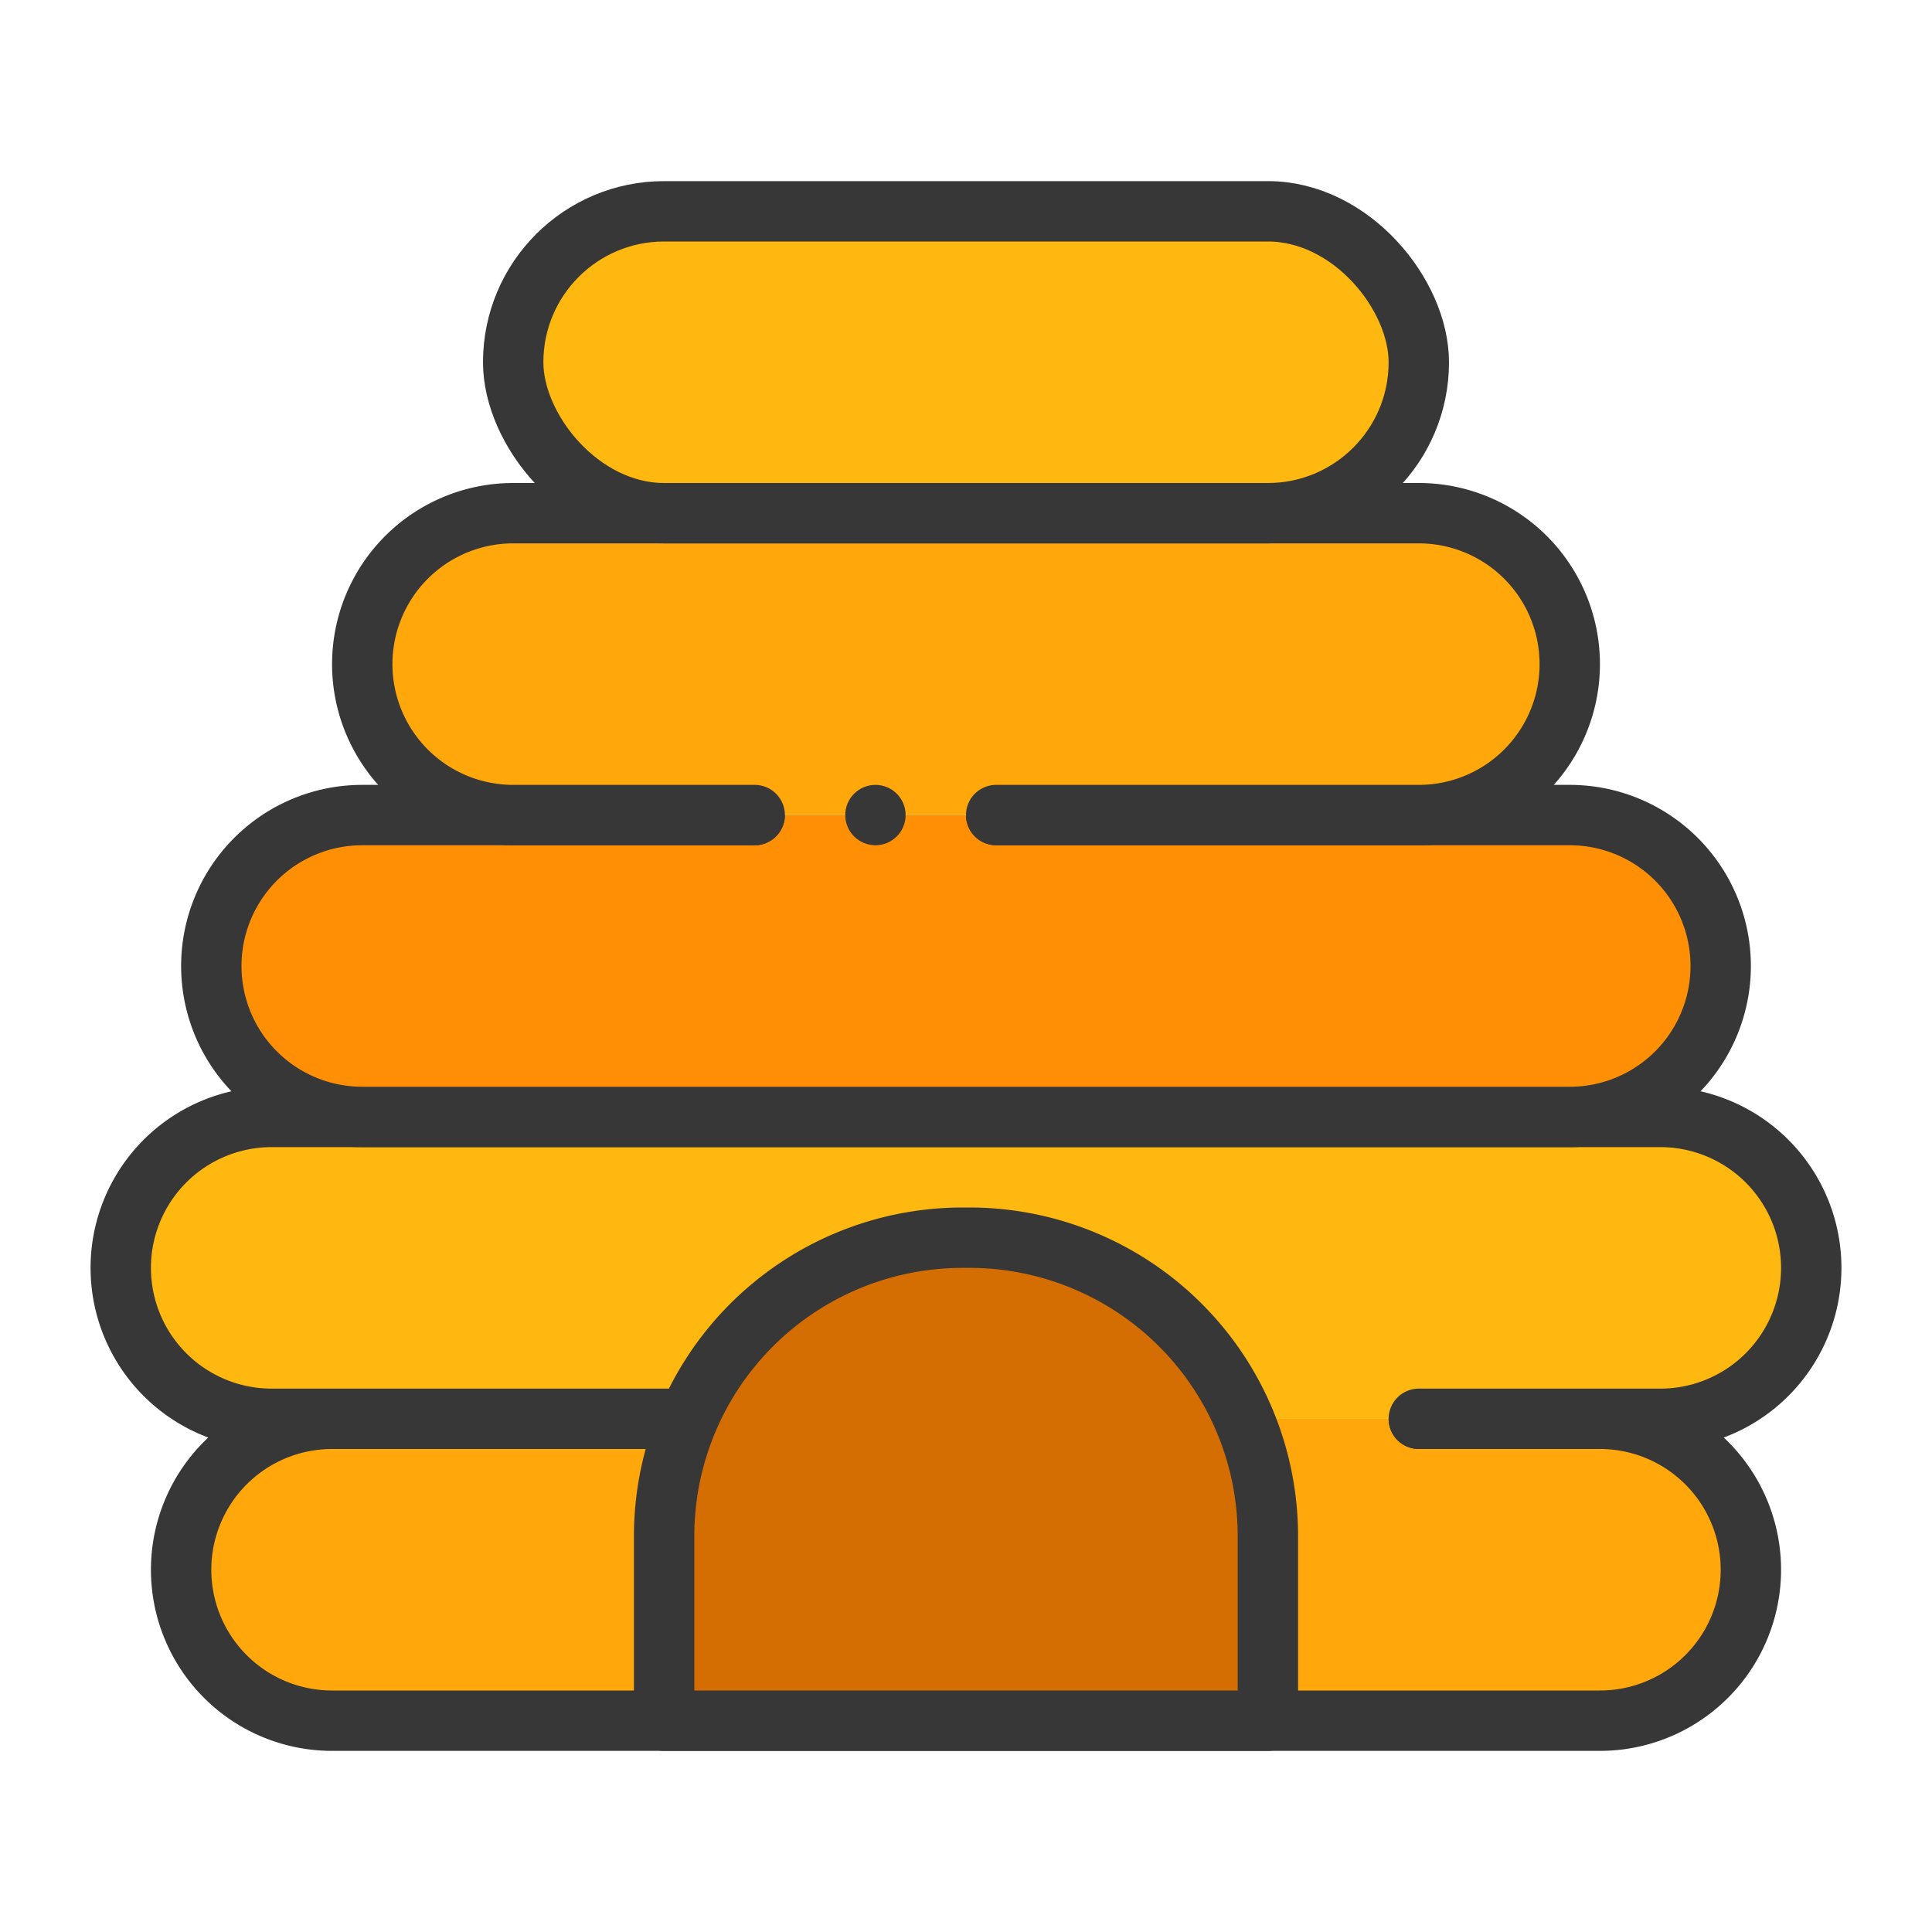 <?xml version="1.0" ?><svg data-name="filled outline" id="filled_outline" viewBox="0 0 64 64" xmlns="http://www.w3.org/2000/svg"><defs><style>.cls-1{fill:#ffa70b;}.cls-1,.cls-2,.cls-3,.cls-4{stroke:#373737;stroke-linecap:round;stroke-linejoin:round;stroke-width:2px;}.cls-2{fill:#ffb80f;}.cls-3{fill:#ff9006;}.cls-4{fill:#d46e03;}.cls-5{fill:#373737;}</style></defs><title/><path class="cls-1" d="M47,47h6a5,5,0,0,1,5,5h0a5,5,0,0,1-5,5H11a5,5,0,0,1-5-5H6a5,5,0,0,1,5-5H39"/><path class="cls-2" d="M38,47H9a5,5,0,0,1-5-5H4a5,5,0,0,1,5-5H55a5,5,0,0,1,5,5h0a5,5,0,0,1-5,5H47"/><path class="cls-3" d="M25,27H12a5,5,0,0,0-5,5H7a5,5,0,0,0,5,5H52a5,5,0,0,0,5-5h0a5,5,0,0,0-5-5H33"/><path class="cls-1" d="M25,27H17a5,5,0,0,1-5-5h0a5,5,0,0,1,5-5H47a5,5,0,0,1,5,5h0a5,5,0,0,1-5,5H33"/><rect class="cls-2" height="10" rx="5" ry="5" width="30" x="17" y="7"/><path class="cls-4" d="M31.888,41h.224A9.888,9.888,0,0,1,42,50.888V57a0,0,0,0,1,0,0H22a0,0,0,0,1,0,0V50.888A9.888,9.888,0,0,1,31.888,41Z"/><circle class="cls-5" cx="29" cy="27" r="1"/></svg>